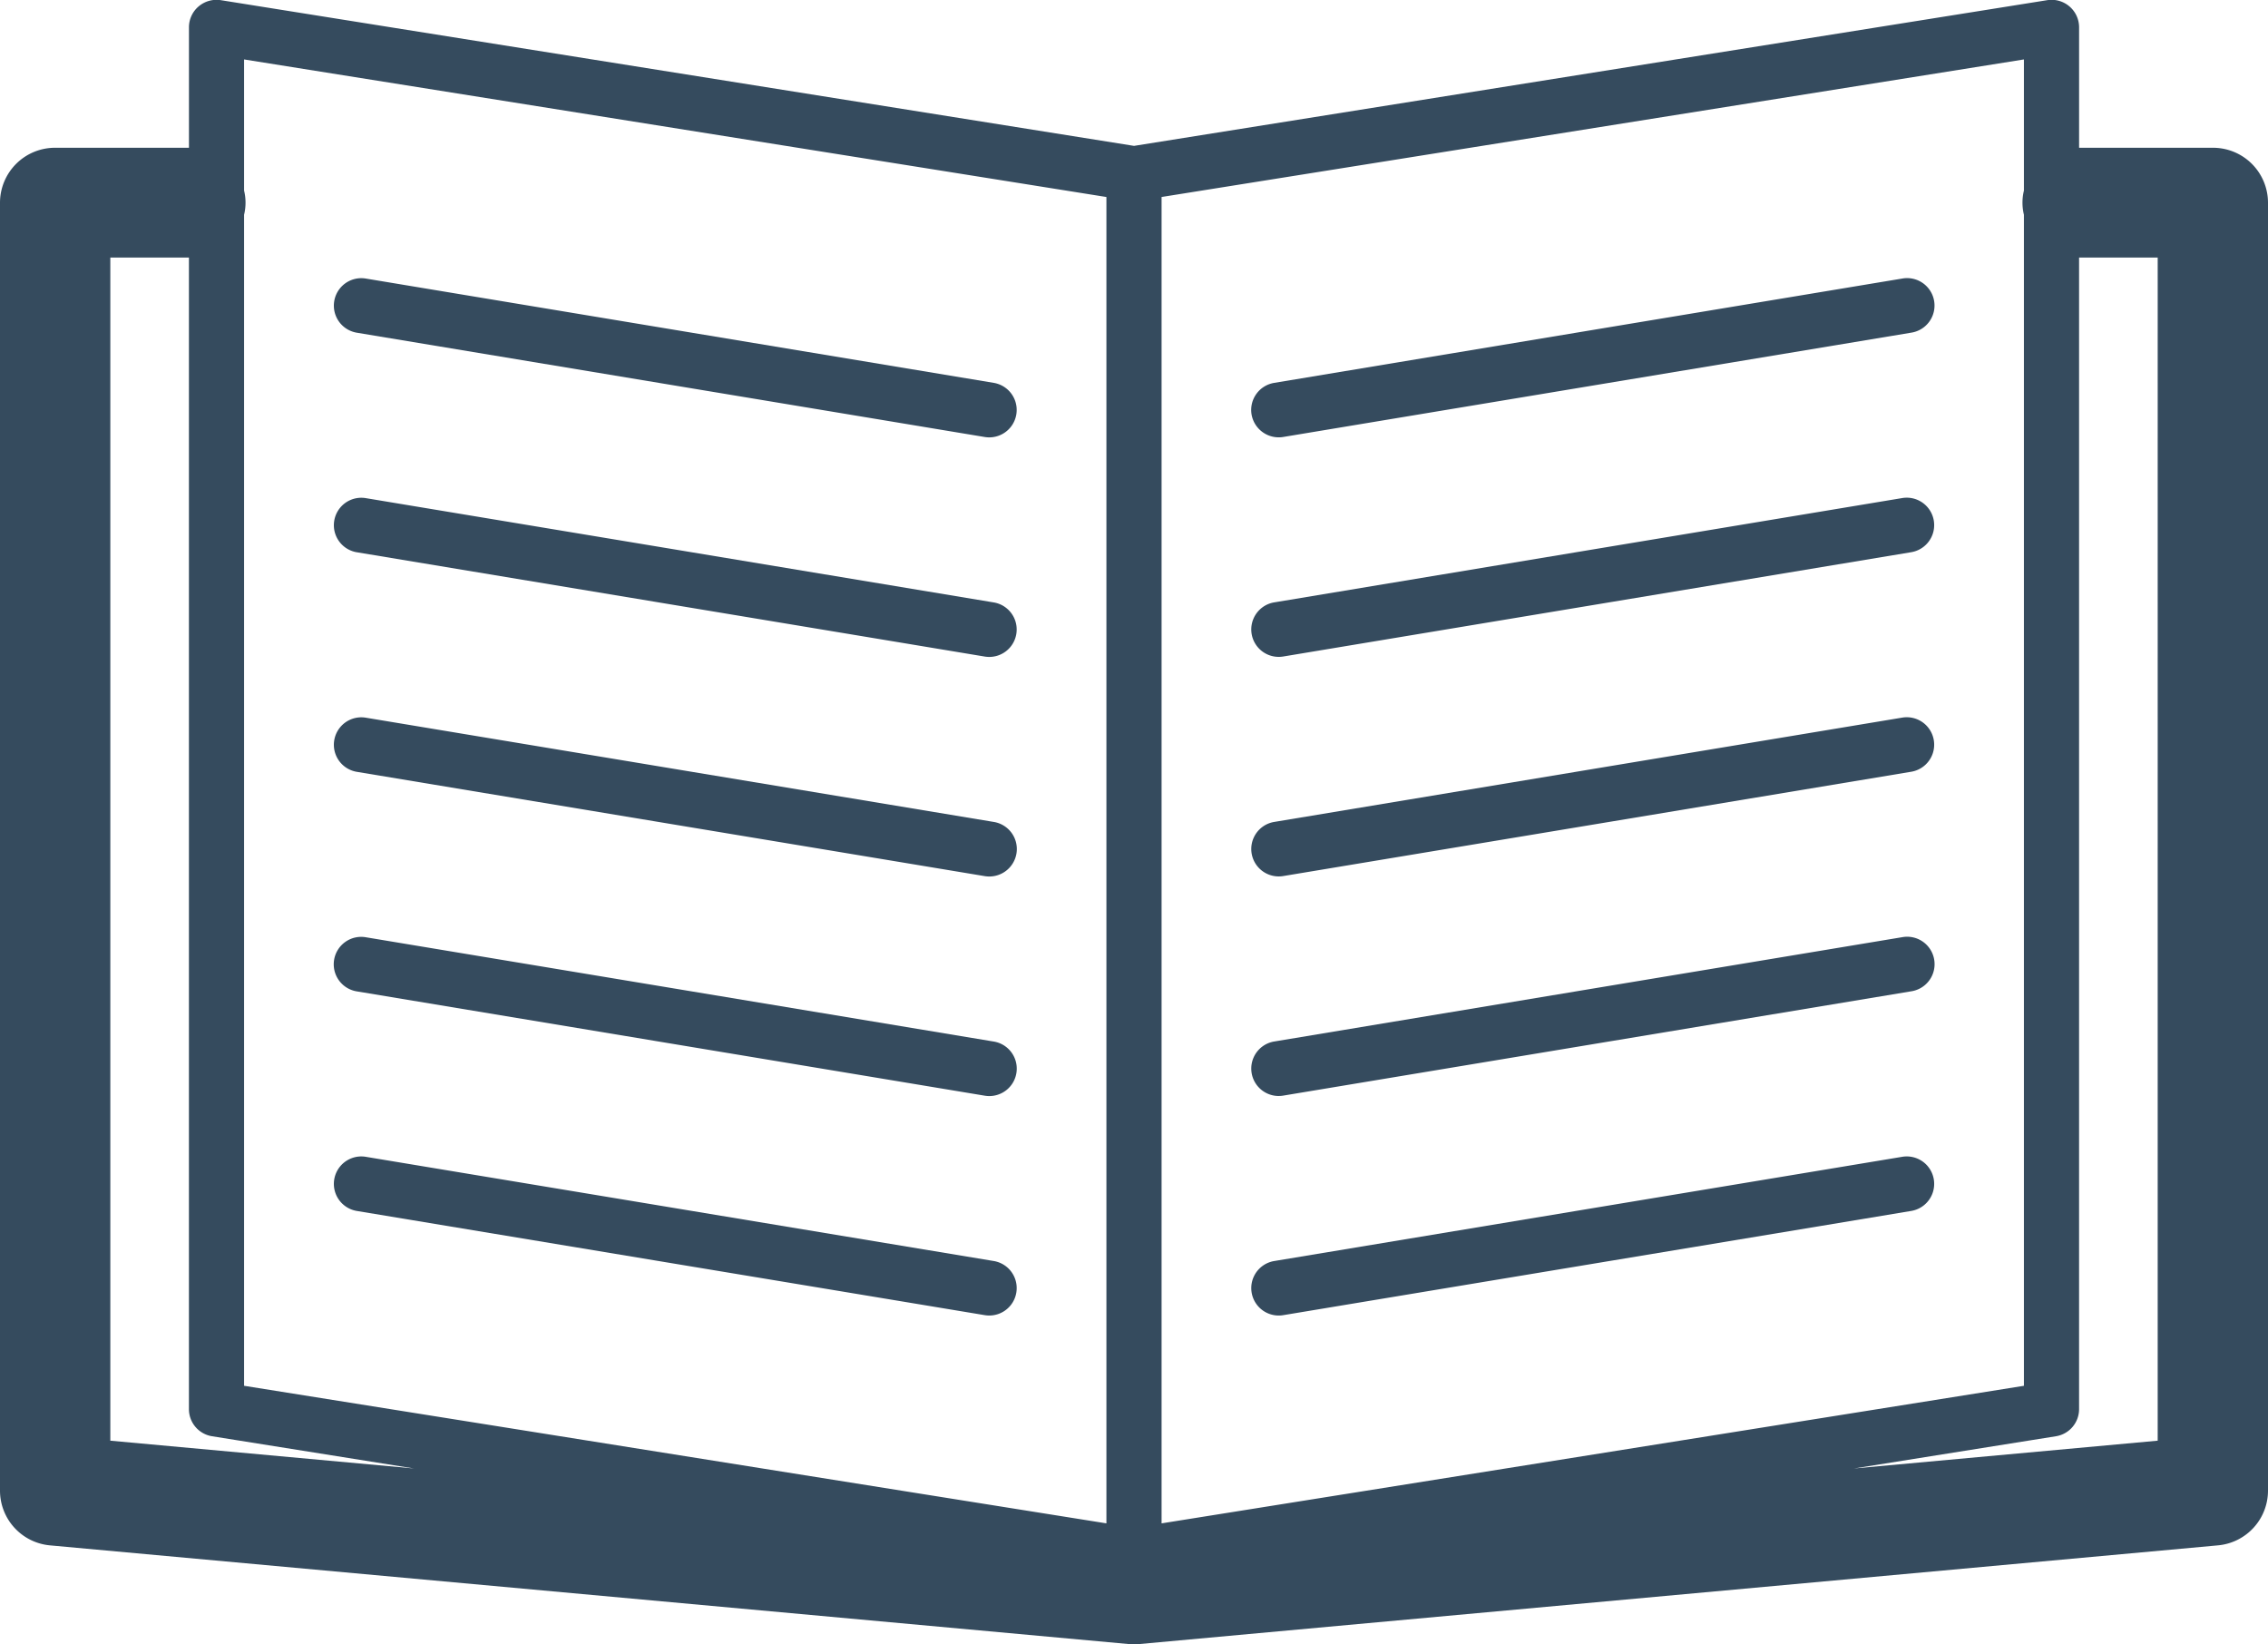 <svg xmlns="http://www.w3.org/2000/svg" width="137" height="99.313" viewBox="0 0 137 99.313">
  <defs>
    <style>
      .cls-1 {
        fill: #354b5e;
        fill-rule: evenodd;
      }
    </style>
  </defs>
  <path id="self_preparation.svg" class="cls-1" d="M75.6,43.9A1.658,1.658,0,0,1,76.972,42L114.9,35.7a1.657,1.657,0,1,1,.548,3.268l-37.933,6.3A1.665,1.665,0,0,1,75.6,43.9ZM77.243,58.55a1.669,1.669,0,0,0,.276-0.023l37.933-6.3a1.657,1.657,0,1,0-.548-3.269l-37.932,6.3A1.657,1.657,0,0,0,77.243,58.55Zm0,13.261a1.679,1.679,0,0,0,.276-0.023l37.933-6.3a1.657,1.657,0,1,0-.548-3.269l-37.932,6.3A1.657,1.657,0,0,0,77.243,71.811Zm0,13.261a1.627,1.627,0,0,0,.276-0.023l37.933-6.3a1.657,1.657,0,1,0-.548-3.268l-37.932,6.3A1.657,1.657,0,0,0,77.243,85.073Zm0,13.261a1.669,1.669,0,0,0,.276-0.023l37.933-6.295a1.657,1.657,0,1,0-.548-3.269L76.972,95.041A1.657,1.657,0,0,0,77.243,98.333ZM21.55,38.97l37.932,6.3A1.657,1.657,0,1,0,60.03,42L22.1,35.7A1.657,1.657,0,1,0,21.55,38.97Zm0,13.261,37.932,6.3a1.657,1.657,0,1,0,.548-3.269L22.1,48.963A1.657,1.657,0,1,0,21.55,52.232Zm0,13.262,37.932,6.3A1.665,1.665,0,0,0,61.4,70.426,1.657,1.657,0,0,0,60.03,68.52L22.1,62.224A1.657,1.657,0,1,0,21.55,65.493Zm0,13.261,37.932,6.3a1.626,1.626,0,0,0,.276.023,1.657,1.657,0,0,0,.272-3.292L22.1,75.486A1.657,1.657,0,1,0,21.55,78.754Zm0,13.262L59.483,98.31a1.657,1.657,0,1,0,.548-3.269L22.1,88.747A1.657,1.657,0,1,0,21.55,92.016ZM137,31.115v77.8a3.321,3.321,0,0,1-3.026,3.3l-65.168,5.962c-0.1.009-.2,0.013-0.305,0.013s-0.2,0-.305-0.013L3.027,112.216A3.321,3.321,0,0,1,0,108.915v-77.8A3.323,3.323,0,0,1,3.332,27.8h8.082v-7.28A1.654,1.654,0,0,1,12,19.261a1.672,1.672,0,0,1,1.344-.375l55.158,8.8,55.158-8.8a1.662,1.662,0,0,1,1.929,1.636V27.8h8.082A3.322,3.322,0,0,1,137,31.115Zm-14.744-8.65-52.09,8.308v80.113l52.09-8.309V31.846a3.109,3.109,0,0,1,0-1.461v-7.92Zm-107.512,0v7.92a3.1,3.1,0,0,1,0,1.461v70.731l52.09,8.309V30.774ZM6.664,105.892l18.348,1.679-12.2-1.946a1.659,1.659,0,0,1-1.4-1.635V34.43H6.664v71.462ZM130.339,34.43h-4.751v69.56a1.659,1.659,0,0,1-1.4,1.635l-12.2,1.946,18.349-1.679V34.43Z" transform="translate(0 -18.875)"/>
</svg>
